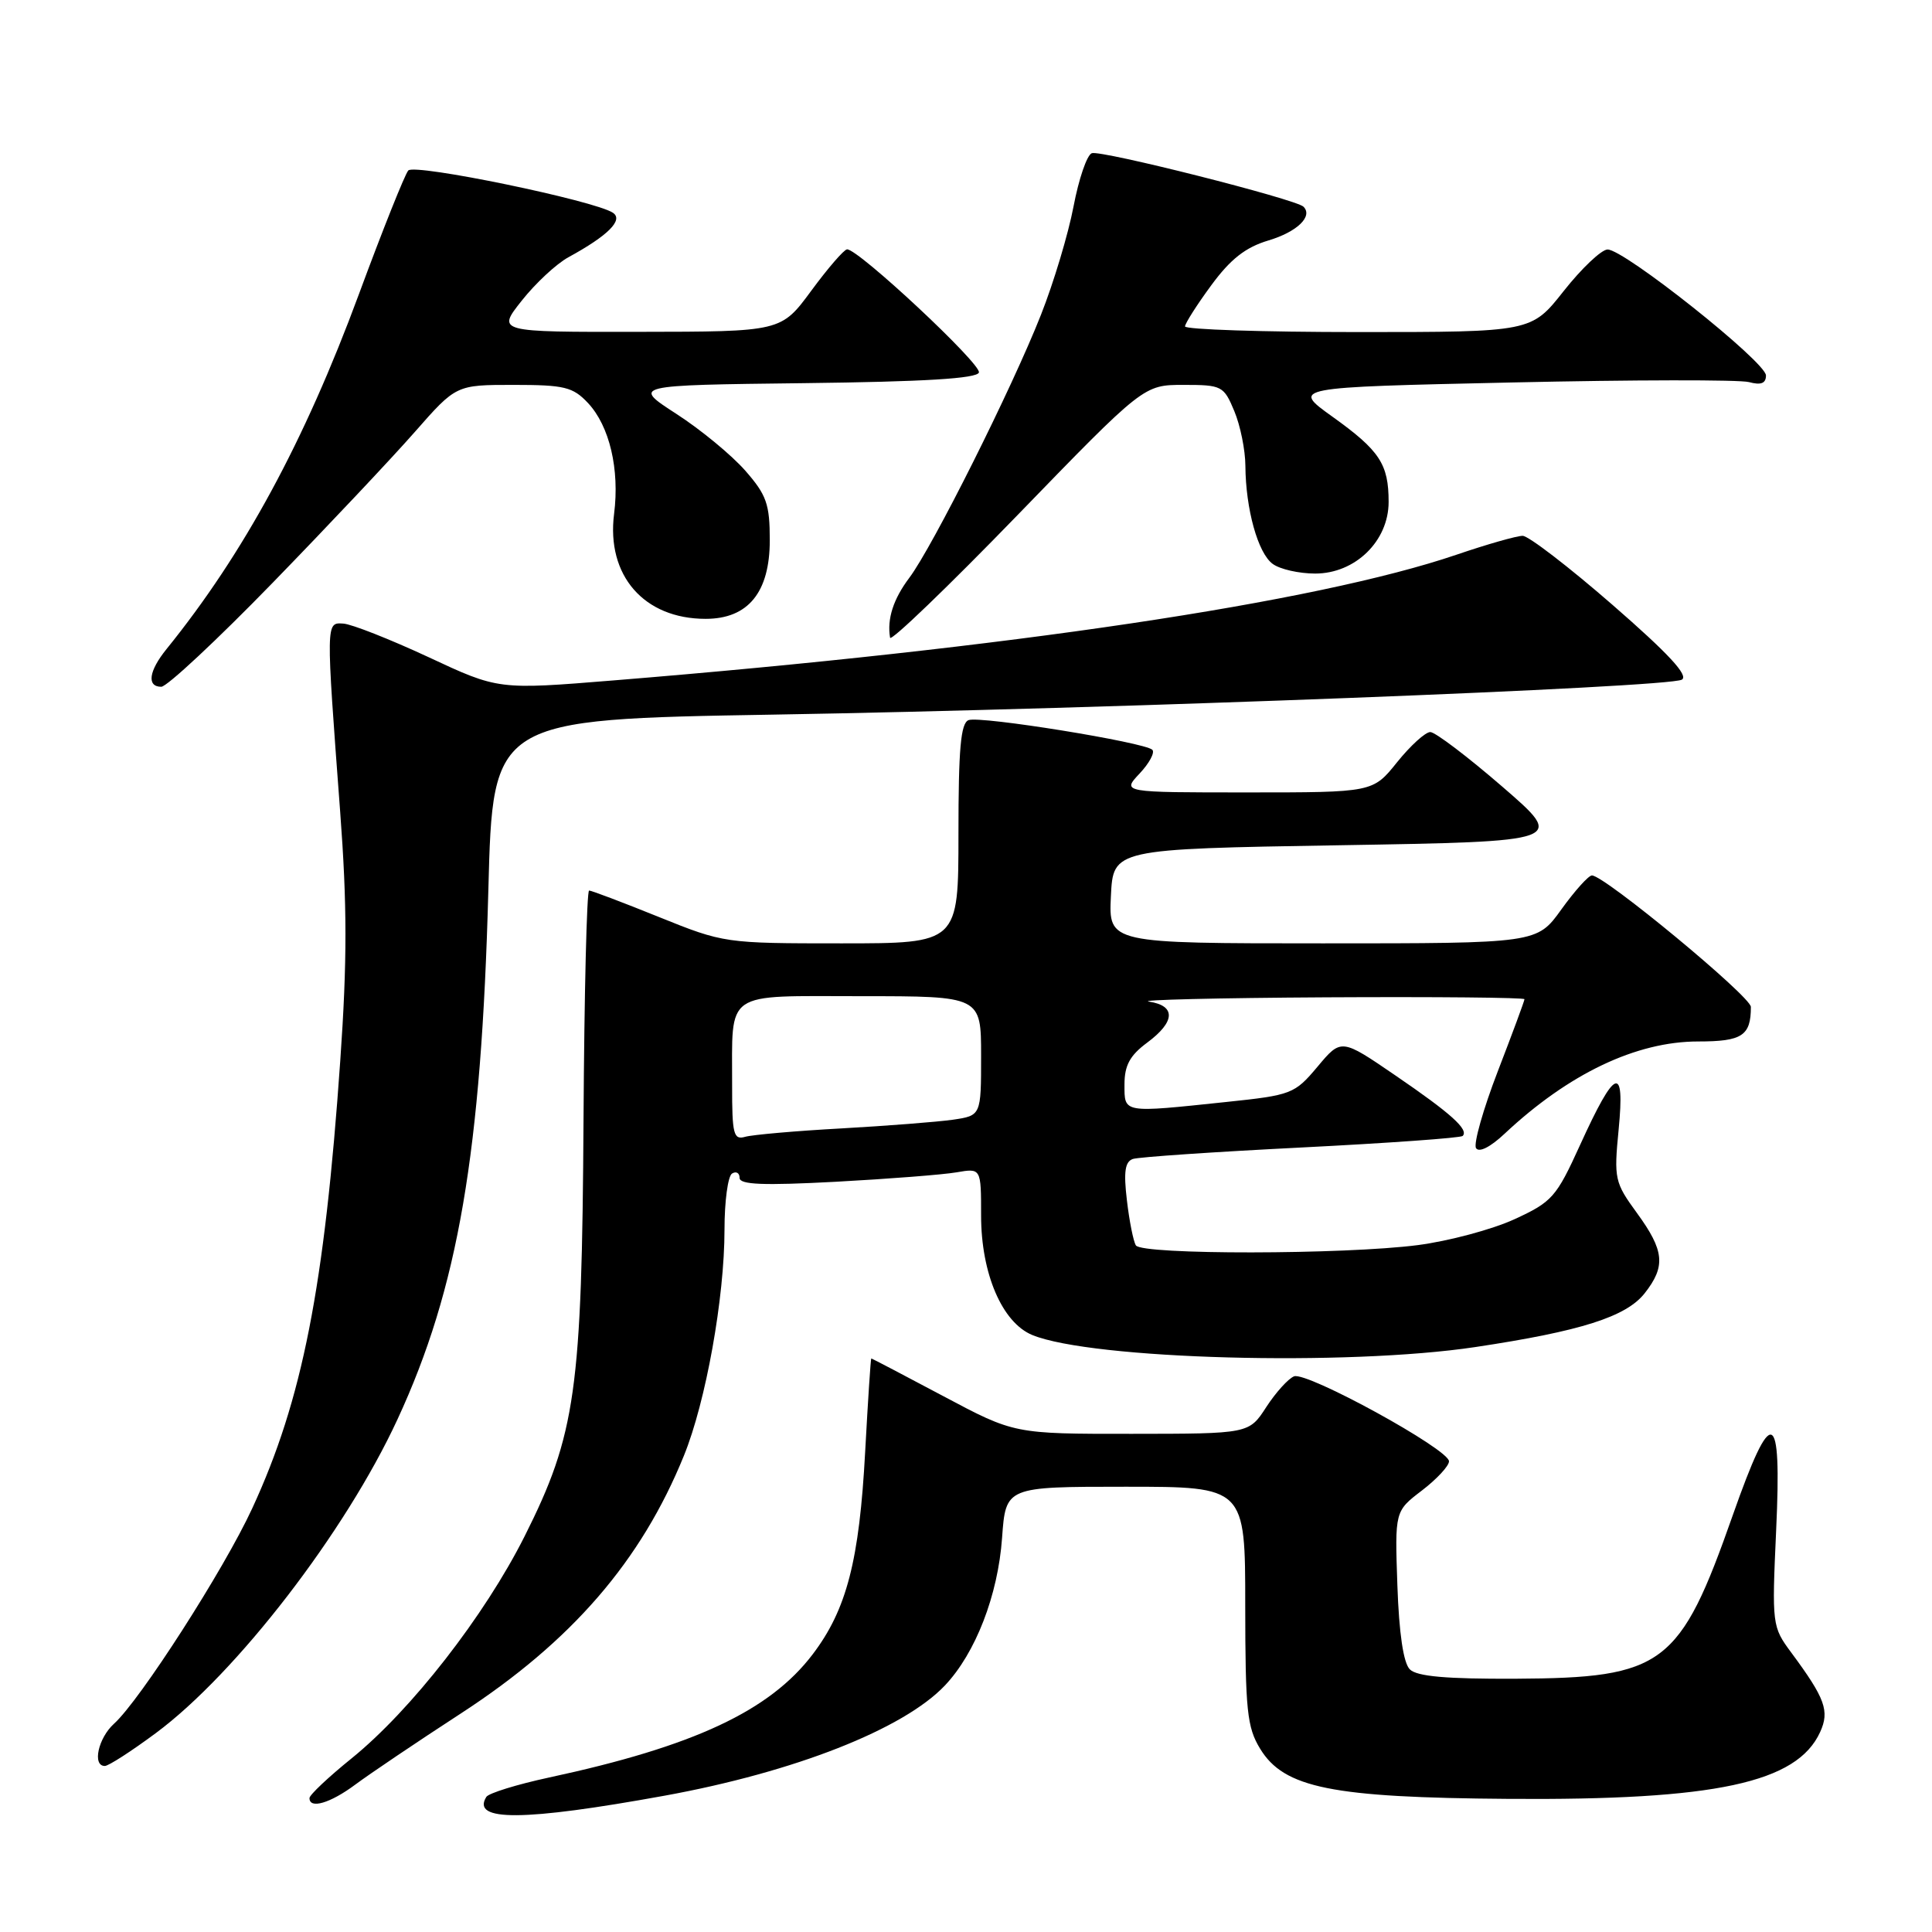 <?xml version="1.0" encoding="UTF-8" standalone="no"?>
<!DOCTYPE svg PUBLIC "-//W3C//DTD SVG 1.1//EN" "http://www.w3.org/Graphics/SVG/1.1/DTD/svg11.dtd" >
<svg xmlns="http://www.w3.org/2000/svg" xmlns:xlink="http://www.w3.org/1999/xlink" version="1.1" viewBox="0 0 256 256">
 <g >
 <path fill="currentColor"
d=" M 88.05 237.94 C 105.26 234.81 119.71 229.13 125.20 223.34 C 129.26 219.06 132.24 211.37 132.78 203.77 C 133.27 197.00 133.27 197.00 149.13 197.00 C 165.00 197.00 165.00 197.00 165.00 212.75 C 165.01 226.62 165.24 228.88 166.97 231.71 C 170.14 236.92 176.47 238.19 199.89 238.36 C 227.30 238.56 238.11 236.24 241.18 229.50 C 242.45 226.72 241.85 225.05 237.37 219.00 C 234.81 215.55 234.78 215.32 235.35 202.75 C 236.10 186.46 234.80 186.01 229.61 200.75 C 222.59 220.73 220.45 222.34 200.81 222.44 C 191.67 222.48 187.75 222.14 186.81 221.20 C 185.96 220.36 185.38 216.43 185.16 210.07 C 184.82 200.24 184.82 200.24 188.41 197.50 C 190.38 195.99 192.00 194.25 192.00 193.63 C 192.00 192.04 173.18 181.72 171.47 182.37 C 170.71 182.67 169.05 184.50 167.79 186.44 C 165.50 189.98 165.50 189.98 149.95 189.99 C 134.40 190.00 134.40 190.00 125.00 185.00 C 119.83 182.25 115.53 180.00 115.45 180.00 C 115.37 180.00 115.01 185.55 114.64 192.34 C 113.87 206.77 112.19 213.28 107.68 219.21 C 101.98 226.71 91.92 231.41 72.75 235.53 C 68.48 236.45 64.74 237.61 64.44 238.10 C 62.41 241.38 69.37 241.33 88.05 237.94 Z  M 47.09 236.46 C 48.97 235.06 55.27 230.81 61.10 227.02 C 75.75 217.49 84.95 206.85 90.62 192.89 C 93.53 185.74 96.00 171.97 96.00 162.93 C 96.00 159.18 96.45 155.84 97.00 155.50 C 97.55 155.16 98.00 155.42 98.00 156.08 C 98.00 156.98 101.15 157.10 110.75 156.59 C 117.76 156.21 124.96 155.65 126.75 155.34 C 130.00 154.78 130.00 154.78 130.00 161.07 C 130.00 168.75 132.79 175.26 136.79 176.90 C 144.68 180.13 178.45 181.05 195.50 178.49 C 209.48 176.39 215.48 174.48 217.93 171.36 C 220.74 167.79 220.54 165.72 216.91 160.74 C 213.95 156.68 213.84 156.21 214.48 149.65 C 215.32 140.97 214.03 141.48 209.38 151.69 C 206.21 158.66 205.67 159.26 200.64 161.57 C 197.69 162.92 191.95 164.45 187.89 164.98 C 178.11 166.25 151.29 166.28 150.51 165.02 C 150.18 164.49 149.64 161.80 149.32 159.04 C 148.87 155.27 149.07 153.93 150.11 153.57 C 150.88 153.31 160.91 152.63 172.42 152.05 C 183.92 151.47 193.55 150.78 193.81 150.52 C 194.65 149.68 192.27 147.54 184.91 142.51 C 177.72 137.59 177.72 137.59 174.58 141.34 C 171.54 144.96 171.14 145.11 162.47 146.02 C 148.68 147.47 149.00 147.53 149.00 143.69 C 149.00 141.17 149.72 139.85 152.00 138.16 C 155.74 135.39 155.84 133.26 152.25 132.72 C 150.74 132.49 161.31 132.23 175.75 132.15 C 190.19 132.07 202.00 132.18 202.00 132.40 C 202.00 132.62 200.41 136.91 198.47 141.94 C 196.53 146.97 195.23 151.56 195.58 152.13 C 195.97 152.76 197.48 152.00 199.36 150.23 C 207.85 142.27 216.81 138.00 225.02 138.00 C 230.84 138.00 232.00 137.24 232.00 133.42 C 232.00 132.05 212.60 116.00 210.94 116.00 C 210.49 116.00 208.67 118.03 206.89 120.50 C 203.66 125.00 203.66 125.00 175.28 125.00 C 146.90 125.00 146.90 125.00 147.20 118.75 C 147.50 112.50 147.50 112.50 177.48 112.00 C 207.46 111.50 207.46 111.50 199.08 104.25 C 194.47 100.26 190.17 97.00 189.52 97.00 C 188.87 97.00 186.89 98.80 185.12 101.00 C 181.91 105.00 181.91 105.00 165.28 105.00 C 148.65 105.00 148.65 105.00 151.00 102.50 C 152.29 101.13 153.05 99.71 152.69 99.35 C 151.69 98.36 129.88 94.83 128.34 95.42 C 127.30 95.82 127.00 99.22 127.00 110.47 C 127.00 125.00 127.00 125.00 111.49 125.00 C 96.07 125.00 95.91 124.98 87.29 121.50 C 82.52 119.57 78.36 118.00 78.06 118.00 C 77.75 118.01 77.42 131.62 77.32 148.25 C 77.11 184.27 76.30 190.05 69.51 203.57 C 64.20 214.13 54.49 226.60 46.58 233.00 C 43.52 235.47 41.01 237.84 41.01 238.25 C 40.99 239.75 43.76 238.94 47.09 236.46 Z  M 20.64 229.65 C 31.34 221.72 45.78 202.97 52.67 188.07 C 60.71 170.71 63.79 152.72 64.71 117.91 C 65.30 95.32 65.30 95.32 102.50 94.69 C 147.23 93.94 220.97 91.10 222.85 90.06 C 223.80 89.53 221.08 86.60 213.68 80.16 C 207.89 75.12 202.53 71.00 201.76 71.00 C 200.98 71.00 197.04 72.12 193.00 73.50 C 174.37 79.84 133.70 85.90 81.27 90.16 C 66.03 91.40 66.03 91.40 56.77 87.07 C 51.67 84.70 46.60 82.70 45.50 82.63 C 43.17 82.48 43.18 82.25 45.07 107.50 C 46.00 119.88 46.01 127.35 45.09 140.50 C 43.00 170.56 40.07 185.49 33.42 199.87 C 29.70 207.94 18.56 225.29 15.11 228.40 C 13.01 230.30 12.20 234.00 13.89 234.00 C 14.38 234.00 17.42 232.04 20.64 229.65 Z  M 36.12 77.23 C 43.48 69.66 51.96 60.66 54.97 57.23 C 60.44 51.00 60.44 51.00 68.05 51.00 C 74.78 51.00 75.91 51.27 77.91 53.40 C 80.77 56.45 82.12 62.19 81.37 68.09 C 80.33 76.26 85.33 82.00 93.50 82.00 C 99.13 82.00 102.00 78.49 102.00 71.58 C 102.00 66.79 101.57 65.58 98.75 62.36 C 96.96 60.32 92.86 56.93 89.62 54.84 C 83.75 51.04 83.75 51.04 106.54 50.77 C 122.45 50.58 129.45 50.16 129.71 49.36 C 130.08 48.26 113.70 32.96 112.24 33.04 C 111.83 33.07 109.70 35.53 107.50 38.52 C 103.50 43.95 103.50 43.95 84.67 43.97 C 65.83 44.00 65.83 44.00 69.14 39.83 C 70.96 37.53 73.74 34.94 75.33 34.08 C 80.57 31.22 82.65 29.14 81.21 28.19 C 78.77 26.57 54.95 21.65 54.10 22.59 C 53.65 23.09 50.70 30.47 47.55 39.00 C 40.33 58.54 32.30 73.35 22.07 86.00 C 19.71 88.91 19.42 91.00 21.37 91.00 C 22.12 91.00 28.76 84.80 36.12 77.23 Z  M 156.83 51.00 C 161.90 51.00 162.16 51.13 163.55 54.47 C 164.35 56.38 165.01 59.64 165.02 61.72 C 165.06 67.45 166.68 73.30 168.64 74.72 C 169.60 75.43 172.13 76.00 174.27 76.00 C 179.58 76.00 184.00 71.69 184.00 66.51 C 184.00 61.49 182.82 59.70 176.55 55.21 C 171.12 51.32 171.12 51.32 200.31 50.68 C 216.36 50.32 230.51 50.30 231.75 50.63 C 233.34 51.06 234.00 50.80 234.00 49.75 C 234.00 47.97 215.14 32.98 213.00 33.06 C 212.18 33.09 209.57 35.56 207.20 38.56 C 202.91 44.00 202.91 44.00 179.95 44.00 C 167.33 44.00 157.01 43.66 157.02 43.25 C 157.04 42.84 158.60 40.38 160.50 37.80 C 163.05 34.33 165.03 32.77 168.08 31.86 C 171.88 30.72 174.00 28.67 172.72 27.39 C 171.72 26.39 145.83 19.85 144.67 20.30 C 144.02 20.54 142.94 23.72 142.25 27.35 C 141.56 30.98 139.62 37.45 137.93 41.72 C 134.11 51.42 123.57 72.47 120.49 76.56 C 118.37 79.38 117.52 82.01 117.94 84.50 C 118.03 85.05 125.63 77.74 134.83 68.25 C 151.55 51.00 151.55 51.00 156.83 51.00 Z  M 97.01 143.82 C 97.04 131.09 95.72 132.00 114.12 132.00 C 130.00 132.00 130.00 132.00 130.00 139.91 C 130.00 147.82 130.00 147.82 126.25 148.37 C 124.19 148.66 117.55 149.18 111.50 149.52 C 105.45 149.85 99.71 150.36 98.75 150.63 C 97.20 151.08 97.00 150.31 97.01 143.82 Z "/>
</g>
</svg>
